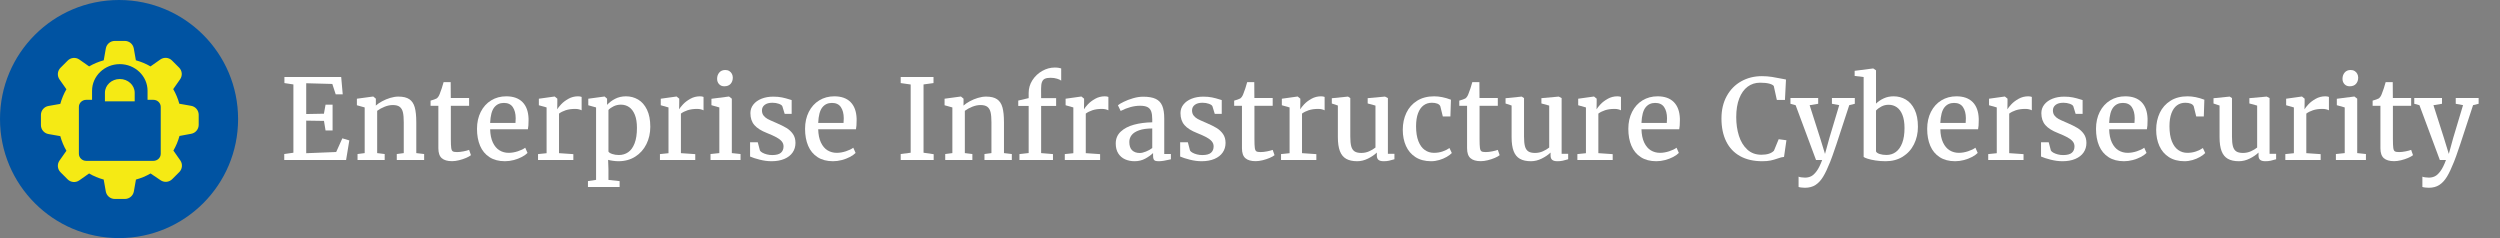 <?xml version="1.0" encoding="UTF-8"?>
<svg width="672px" height="64px" viewBox="0 0 672 64" version="1.1" xmlns="http://www.w3.org/2000/svg" xmlns:xlink="http://www.w3.org/1999/xlink">
    <rect x="0" y="0" width="672" height="64" fill="#808080" stroke="none"/>
    <title>logo/eic/color-light/long/eic-logo-color-light-long</title>
    <g id="logo/eic/color-light/long/eic-logo-color-light-long" stroke="none" stroke-width="1" fill="none" fill-rule="evenodd">
        <g id="mark/eic">
            <path d="M32,64 C14.327,64 0,49.673 0,32 C0,14.327 14.327,0 32,0 C49.673,0 64,14.327 64,32 C64,49.673 49.673,64 32,64 Z" id="circle" fill="#0053A2" fill-rule="nonzero"></path>
            <path d="M33.556,11 C34.743,11.001 35.759,11.854 35.964,13.024 L35.964,13.024 L36.524,16.209 C37.901,16.583 39.222,17.134 40.455,17.849 L40.455,17.849 L43.099,15.992 C44.072,15.31 45.395,15.426 46.235,16.267 L46.235,16.267 L48.141,18.174 C48.982,19.013 49.098,20.336 48.416,21.309 L48.416,21.309 L46.559,23.953 C47.274,25.187 47.825,26.508 48.2,27.884 L48.2,27.884 L51.384,28.445 C52.554,28.65 53.407,29.665 53.409,30.852 L53.409,30.852 L53.409,33.555 C53.407,34.743 52.554,35.758 51.384,35.964 L51.384,35.964 L48.249,36.543 C47.874,37.919 47.322,39.24 46.608,40.474 L46.608,40.474 L48.465,43.118 C49.147,44.091 49.03,45.414 48.191,46.254 L48.191,46.254 L46.283,48.16 C45.444,49.001 44.121,49.117 43.149,48.435 L43.149,48.435 L40.475,46.627 C39.241,47.342 37.92,47.894 36.544,48.268 L36.544,48.268 L35.984,51.453 C35.779,52.622 34.763,53.476 33.575,53.477 L33.575,53.477 L30.843,53.477 C29.655,53.476 28.641,52.622 28.436,51.453 L28.436,51.453 L27.875,48.268 C26.499,47.893 25.178,47.341 23.944,46.627 L23.944,46.627 L21.31,48.484 C20.337,49.166 19.015,49.049 18.175,48.209 L18.175,48.209 L16.268,46.302 C15.428,45.463 15.312,44.14 15.993,43.168 L15.993,43.168 L17.851,40.523 C17.136,39.29 16.584,37.968 16.209,36.592 L16.209,36.592 L13.025,36.032 C11.855,35.827 11.001,34.811 11,33.624 L11,33.624 L11,30.892 C11.001,29.704 11.855,28.689 13.025,28.484 L13.025,28.484 L16.209,27.924 C16.584,26.548 17.136,25.226 17.851,23.993 L17.851,23.993 L15.993,21.348 C15.312,20.376 15.428,19.053 16.268,18.214 L16.268,18.214 L18.175,16.306 C19.004,15.454 20.327,15.321 21.31,15.992 L21.31,15.992 L23.954,17.849 C25.188,17.135 26.509,16.584 27.885,16.209 L27.885,16.209 L28.446,13.024 C28.651,11.854 29.665,11.001 30.854,11 L30.854,11 Z M32.205,17.238 C28.091,17.238 24.745,20.452 24.745,24.402 L24.745,26.832 L23.18,26.832 C22.089,26.832 21.205,27.681 21.205,28.729 L21.205,41.341 C21.205,42.389 22.089,43.238 23.18,43.238 L41.229,43.238 C42.319,43.238 43.205,42.389 43.205,41.341 L43.205,28.729 C43.205,27.681 42.319,26.832 41.229,26.832 L39.663,26.832 L39.663,24.402 C39.663,20.452 36.317,17.238 32.205,17.238 Z M32.205,21.238 C34.41,21.238 36.205,22.9 36.205,24.942 L36.205,27.238 L28.205,27.238 L28.205,24.942 C28.205,22.9 29.999,21.238 32.205,21.238 Z" id="icon" fill="#F5EA14"></path>
        </g>
        <g id="Enterprise-Infrastru" transform="translate(76.406, 18.156)" fill="#FFFFFF" fill-rule="nonzero">
            <polygon id="Path" points="2.461 22.896 2.461 4.541 0.044 4.175 0.044 2.549 15.308 2.549 15.718 7.192 13.828 7.192 12.92 4.409 5.903 4.219 5.903 12.495 10.664 12.407 11.104 9.976 12.993 9.976 12.993 16.919 11.104 16.919 10.679 14.341 5.903 14.268 5.903 23.027 13.96 22.705 15.615 19.028 17.49 19.585 16.626 24.844 0 24.844 0 23.247"></polygon>
            <path d="M21.621,22.998 L21.621,10.723 L19.526,10.137 L19.526,8.379 L23.862,7.793 L23.936,7.793 L24.624,8.364 L24.624,9.551 L24.609,10.225 C25.059,9.824 25.623,9.438 26.301,9.067 C26.98,8.696 27.708,8.394 28.484,8.159 C29.26,7.925 29.995,7.808 30.688,7.808 C31.958,7.808 32.939,8.044 33.633,8.518 C34.326,8.992 34.81,9.722 35.083,10.708 C35.356,11.694 35.493,13.032 35.493,14.722 L35.493,22.998 L37.603,23.247 L37.603,24.844 L30.249,24.844 L30.249,23.247 L32.124,22.998 L32.124,14.707 C32.124,13.574 32.048,12.683 31.897,12.034 C31.746,11.384 31.46,10.896 31.04,10.569 C30.62,10.242 30,10.078 29.18,10.078 C28.477,10.078 27.744,10.229 26.982,10.532 C26.221,10.835 25.552,11.201 24.976,11.631 L24.976,22.998 L26.997,23.247 L26.997,24.844 L19.702,24.844 L19.702,23.247 L21.621,22.998 Z" id="Path"></path>
            <path d="M39.331,10.283 L39.331,8.892 C39.604,8.823 39.919,8.726 40.276,8.599 C40.632,8.472 40.864,8.374 40.972,8.306 C41.294,8.071 41.558,7.69 41.763,7.163 C41.909,6.831 42.102,6.301 42.341,5.574 C42.581,4.846 42.744,4.297 42.832,3.926 L44.736,3.926 L44.766,8.188 L49.688,8.188 L49.688,10.283 L44.78,10.283 L44.78,19.146 C44.78,20.337 44.814,21.165 44.883,21.628 C44.951,22.092 45.09,22.39 45.3,22.522 C45.51,22.654 45.894,22.72 46.45,22.72 L46.465,22.72 C46.973,22.72 47.546,22.656 48.186,22.529 C48.826,22.402 49.321,22.271 49.673,22.134 L49.688,22.134 L50.186,23.555 C49.893,23.799 49.453,24.045 48.867,24.294 C48.281,24.543 47.651,24.751 46.978,24.917 C46.304,25.083 45.684,25.166 45.117,25.166 L45.088,25.166 C43.877,25.166 42.964,24.9 42.349,24.368 C41.733,23.835 41.426,22.944 41.426,21.694 L41.426,10.283 L39.331,10.283 Z" id="Path"></path>
            <path d="M51.812,16.479 C51.812,14.761 52.148,13.237 52.822,11.909 C53.496,10.581 54.429,9.553 55.62,8.826 C56.812,8.098 58.164,7.734 59.678,7.734 C61.553,7.734 63.003,8.247 64.028,9.272 C65.054,10.298 65.601,11.777 65.669,13.711 L65.669,14.238 C65.669,15.264 65.61,16.045 65.493,16.582 L55.342,16.582 C55.381,18.018 55.625,19.209 56.074,20.156 C56.523,21.104 57.114,21.802 57.847,22.251 C58.579,22.7 59.404,22.925 60.322,22.925 C61.123,22.925 61.946,22.786 62.791,22.507 C63.635,22.229 64.297,21.909 64.775,21.548 L65.391,22.954 C65.02,23.335 64.509,23.696 63.86,24.038 C63.21,24.38 62.488,24.656 61.692,24.866 C60.896,25.076 60.107,25.181 59.326,25.181 C57.686,25.181 56.301,24.817 55.173,24.089 C54.045,23.362 53.203,22.346 52.646,21.042 C52.09,19.739 51.812,18.218 51.812,16.479 Z M62.153,14.883 C62.192,14.531 62.212,14.111 62.212,13.623 C62.202,12.383 61.943,11.387 61.436,10.635 C60.928,9.883 60.127,9.507 59.033,9.507 C57.939,9.507 57.073,9.915 56.433,10.73 C55.793,11.545 55.43,12.93 55.342,14.883 L62.153,14.883 Z" id="Shape"></path>
            <path d="M70.518,23.027 L70.518,10.723 L68.438,10.137 L68.438,8.379 L72.627,7.793 L72.7,7.793 L73.403,8.364 L73.403,9.287 L73.374,11.191 L73.403,11.191 C73.579,10.869 73.918,10.437 74.421,9.895 C74.924,9.353 75.574,8.857 76.37,8.408 C77.166,7.959 78.032,7.734 78.97,7.734 C79.351,7.734 79.673,7.788 79.937,7.896 L79.937,11.499 C79.751,11.392 79.504,11.301 79.197,11.228 C78.889,11.155 78.56,11.118 78.208,11.118 C77.222,11.118 76.37,11.238 75.652,11.477 C74.934,11.716 74.336,12.017 73.857,12.378 L73.857,23.013 L77.71,23.276 L77.71,24.844 L68.218,24.844 L68.218,23.262 L70.518,23.027 Z" id="Path"></path>
            <path d="M89.839,25.181 C89.399,25.181 88.916,25.144 88.389,25.071 C87.861,24.998 87.417,24.912 87.056,24.814 L87.144,27.305 L87.144,30.205 L90.146,30.527 L90.146,32.109 L81.636,32.109 L81.636,30.527 L83.818,30.19 L83.818,10.723 L81.724,10.137 L81.724,8.379 L86.045,7.793 L86.118,7.793 L86.777,8.364 L86.777,10.034 C87.363,9.39 88.086,8.845 88.945,8.401 C89.805,7.957 90.776,7.734 91.86,7.734 C93.052,7.734 94.141,8.025 95.127,8.606 C96.113,9.187 96.904,10.09 97.5,11.316 C98.096,12.542 98.394,14.077 98.394,15.923 C98.394,17.632 98.044,19.189 97.346,20.596 C96.648,22.002 95.652,23.118 94.358,23.943 C93.064,24.768 91.558,25.181 89.839,25.181 Z M87.144,22.588 C87.28,22.832 87.615,23.047 88.147,23.232 C88.679,23.418 89.277,23.511 89.941,23.511 C90.889,23.511 91.726,23.259 92.454,22.756 C93.181,22.253 93.755,21.458 94.175,20.369 C94.595,19.28 94.805,17.896 94.805,16.216 C94.805,14.8 94.617,13.628 94.241,12.7 C93.865,11.772 93.354,11.086 92.71,10.642 C92.065,10.198 91.328,9.976 90.498,9.976 C89.805,9.976 89.16,10.117 88.564,10.4 C87.969,10.684 87.495,11.016 87.144,11.396 L87.144,22.588 Z" id="Shape"></path>
            <path d="M103.286,23.027 L103.286,10.723 L101.206,10.137 L101.206,8.379 L105.396,7.793 L105.469,7.793 L106.172,8.364 L106.172,9.287 L106.143,11.191 L106.172,11.191 C106.348,10.869 106.687,10.437 107.19,9.895 C107.693,9.353 108.342,8.857 109.138,8.408 C109.934,7.959 110.801,7.734 111.738,7.734 C112.119,7.734 112.441,7.788 112.705,7.896 L112.705,11.499 C112.52,11.392 112.273,11.301 111.965,11.228 C111.658,11.155 111.328,11.118 110.977,11.118 C109.99,11.118 109.138,11.238 108.42,11.477 C107.703,11.716 107.104,12.017 106.626,12.378 L106.626,23.013 L110.479,23.276 L110.479,24.844 L100.986,24.844 L100.986,23.262 L103.286,23.027 Z" id="Path"></path>
            <path d="M116.953,22.998 L116.953,10.723 L114.829,10.122 L114.829,8.394 L119.487,7.793 L119.561,7.793 L120.308,8.364 L120.308,22.998 L122.651,23.247 L122.651,24.844 L114.58,24.844 L114.58,23.247 L116.953,22.998 Z M116.353,3.032 C116.353,2.368 116.545,1.807 116.931,1.348 C117.317,0.889 117.856,0.659 118.55,0.659 L118.564,0.659 C118.975,0.659 119.331,0.754 119.634,0.945 C119.937,1.135 120.168,1.387 120.33,1.699 C120.491,2.012 120.571,2.344 120.571,2.695 C120.571,3.379 120.376,3.94 119.985,4.38 C119.595,4.819 119.028,5.039 118.286,5.039 L118.271,5.039 C117.705,5.039 117.244,4.849 116.887,4.468 C116.531,4.087 116.353,3.608 116.353,3.032 Z" id="Shape"></path>
            <path d="M127.28,20.083 L127.866,22.31 C127.983,22.515 128.21,22.71 128.547,22.896 C128.884,23.081 129.282,23.232 129.741,23.35 C130.2,23.467 130.669,23.525 131.147,23.525 C132.251,23.525 133.037,23.318 133.506,22.903 C133.975,22.488 134.209,21.919 134.209,21.196 C134.209,20.688 134.05,20.242 133.733,19.856 C133.416,19.47 132.944,19.106 132.319,18.765 C131.694,18.423 130.845,18.037 129.771,17.607 C128.218,17.002 127.085,16.287 126.372,15.461 C125.659,14.636 125.303,13.569 125.303,12.261 C125.303,11.382 125.569,10.608 126.101,9.939 C126.633,9.27 127.363,8.75 128.291,8.379 C129.219,8.008 130.264,7.822 131.426,7.822 C132.324,7.822 133.115,7.893 133.799,8.035 C134.482,8.176 135.171,8.359 135.864,8.584 L136.392,8.745 L136.392,12.451 L134.517,12.451 L133.887,10.4 C133.77,10.146 133.455,9.927 132.942,9.741 C132.429,9.556 131.855,9.463 131.221,9.463 C130.322,9.463 129.629,9.653 129.141,10.034 C128.652,10.415 128.408,10.913 128.408,11.528 C128.408,12.075 128.552,12.534 128.84,12.905 C129.128,13.276 129.487,13.579 129.917,13.813 C130.347,14.048 130.947,14.326 131.719,14.648 L132.29,14.897 C133.403,15.376 134.307,15.825 135,16.245 C135.693,16.665 136.27,17.202 136.729,17.856 C137.188,18.511 137.417,19.312 137.417,20.259 C137.417,21.235 137.161,22.095 136.648,22.837 C136.135,23.579 135.393,24.155 134.421,24.565 C133.45,24.976 132.3,25.181 130.972,25.181 C129.976,25.181 128.931,25.044 127.837,24.771 C126.743,24.497 125.869,24.214 125.215,23.921 L125.215,20.083 L127.28,20.083 Z" id="Path"></path>
            <path d="M139.995,16.479 C139.995,14.761 140.332,13.237 141.006,11.909 C141.68,10.581 142.612,9.553 143.804,8.826 C144.995,8.098 146.348,7.734 147.861,7.734 C149.736,7.734 151.187,8.247 152.212,9.272 C153.237,10.298 153.784,11.777 153.853,13.711 L153.853,14.238 C153.853,15.264 153.794,16.045 153.677,16.582 L143.525,16.582 C143.564,18.018 143.809,19.209 144.258,20.156 C144.707,21.104 145.298,21.802 146.03,22.251 C146.763,22.7 147.588,22.925 148.506,22.925 C149.307,22.925 150.129,22.786 150.974,22.507 C151.819,22.229 152.48,21.909 152.959,21.548 L153.574,22.954 C153.203,23.335 152.693,23.696 152.043,24.038 C151.394,24.38 150.671,24.656 149.875,24.866 C149.08,25.076 148.291,25.181 147.51,25.181 C145.869,25.181 144.485,24.817 143.357,24.089 C142.229,23.362 141.387,22.346 140.83,21.042 C140.273,19.739 139.995,18.218 139.995,16.479 Z M150.337,14.883 C150.376,14.531 150.396,14.111 150.396,13.623 C150.386,12.383 150.127,11.387 149.619,10.635 C149.111,9.883 148.311,9.507 147.217,9.507 C146.123,9.507 145.256,9.915 144.617,10.73 C143.977,11.545 143.613,12.93 143.525,14.883 L150.337,14.883 Z" id="Shape"></path>
            <polygon id="Path" points="168.384 22.896 168.384 4.556 165.703 4.175 165.703 2.549 174.521 2.549 174.521 4.175 171.841 4.541 171.841 22.896 174.565 23.291 174.565 24.844 165.703 24.844 165.703 23.247"></polygon>
            <path d="M179.59,22.998 L179.59,10.723 L177.495,10.137 L177.495,8.379 L181.831,7.793 L181.904,7.793 L182.593,8.364 L182.593,9.551 L182.578,10.225 C183.027,9.824 183.591,9.438 184.27,9.067 C184.949,8.696 185.676,8.394 186.453,8.159 C187.229,7.925 187.964,7.808 188.657,7.808 C189.927,7.808 190.908,8.044 191.602,8.518 C192.295,8.992 192.778,9.722 193.052,10.708 C193.325,11.694 193.462,13.032 193.462,14.722 L193.462,22.998 L195.571,23.247 L195.571,24.844 L188.218,24.844 L188.218,23.247 L190.093,22.998 L190.093,14.707 C190.093,13.574 190.017,12.683 189.866,12.034 C189.714,11.384 189.429,10.896 189.009,10.569 C188.589,10.242 187.969,10.078 187.148,10.078 C186.445,10.078 185.713,10.229 184.951,10.532 C184.189,10.835 183.521,11.201 182.944,11.631 L182.944,22.998 L184.966,23.247 L184.966,24.844 L177.671,24.844 L177.671,23.247 L179.59,22.998 Z" id="Path"></path>
            <path d="M200.098,22.983 L200.098,10.327 L197.3,10.327 L197.3,8.877 L200.098,8.218 L200.098,6.826 C200.098,5.586 200.435,4.443 201.108,3.398 C201.782,2.354 202.659,1.526 203.738,0.916 C204.817,0.305 205.933,0 207.085,0 C207.515,0 207.854,0.022 208.103,0.066 C208.352,0.11 208.599,0.166 208.843,0.234 L208.843,3.516 C208.638,3.34 208.271,3.169 207.744,3.003 C207.217,2.837 206.636,2.754 206.001,2.754 C205.347,2.754 204.836,2.837 204.47,3.003 C204.104,3.169 203.84,3.462 203.679,3.882 C203.518,4.302 203.438,4.902 203.438,5.684 L203.452,8.218 L207.48,8.218 L207.48,10.327 L203.452,10.327 L203.452,22.998 L206.631,23.262 L206.631,24.844 L197.622,24.844 L197.622,23.262 L200.098,22.983 Z" id="Path"></path>
            <path d="M212.109,23.027 L212.109,10.723 L210.029,10.137 L210.029,8.379 L214.219,7.793 L214.292,7.793 L214.995,8.364 L214.995,9.287 L214.966,11.191 L214.995,11.191 C215.171,10.869 215.51,10.437 216.013,9.895 C216.516,9.353 217.166,8.857 217.961,8.408 C218.757,7.959 219.624,7.734 220.562,7.734 C220.942,7.734 221.265,7.788 221.528,7.896 L221.528,11.499 C221.343,11.392 221.096,11.301 220.789,11.228 C220.481,11.155 220.151,11.118 219.8,11.118 C218.813,11.118 217.961,11.238 217.244,11.477 C216.526,11.716 215.928,12.017 215.449,12.378 L215.449,23.013 L219.302,23.276 L219.302,24.844 L209.81,24.844 L209.81,23.262 L212.109,23.027 Z" id="Path"></path>
            <path d="M233.32,13.96 C233.32,13.042 233.225,12.319 233.035,11.792 C232.844,11.265 232.515,10.879 232.046,10.635 C231.577,10.391 230.913,10.269 230.054,10.269 C228.403,10.269 226.665,10.732 224.839,11.66 L224.824,11.66 L224.092,10.137 C224.355,9.902 224.861,9.6 225.608,9.229 C226.355,8.857 227.205,8.533 228.157,8.254 C229.109,7.976 230.015,7.837 230.874,7.837 C232.3,7.837 233.42,8.03 234.236,8.416 C235.051,8.801 235.64,9.419 236.001,10.269 C236.362,11.118 236.543,12.266 236.543,13.711 L236.543,23.232 L238.33,23.232 L238.33,24.668 C236.904,25.01 235.83,25.181 235.107,25.181 C234.697,25.181 234.385,25.146 234.17,25.078 C233.955,25.01 233.796,24.871 233.694,24.661 C233.591,24.451 233.54,24.126 233.54,23.687 L233.54,22.983 C233.013,23.501 232.319,23.997 231.46,24.47 C230.601,24.944 229.639,25.181 228.574,25.181 C227.637,25.181 226.785,25.01 226.018,24.668 C225.251,24.326 224.641,23.799 224.187,23.086 C223.733,22.373 223.506,21.484 223.506,20.42 C223.506,19.121 223.958,18.052 224.861,17.212 C225.764,16.372 226.951,15.754 228.42,15.359 C229.89,14.963 231.523,14.751 233.32,14.722 L233.32,13.96 Z M233.32,16.377 C231.885,16.377 230.706,16.541 229.783,16.868 C228.86,17.195 228.191,17.627 227.776,18.164 C227.361,18.701 227.153,19.312 227.153,19.995 C227.153,21.021 227.407,21.772 227.915,22.251 C228.423,22.729 229.106,22.969 229.966,22.969 C230.425,22.969 230.979,22.839 231.628,22.581 C232.278,22.322 232.842,22.007 233.32,21.636 L233.32,16.377 Z" id="Shape"></path>
            <path d="M242.886,20.083 L243.472,22.31 C243.589,22.515 243.816,22.71 244.153,22.896 C244.49,23.081 244.888,23.232 245.347,23.35 C245.806,23.467 246.274,23.525 246.753,23.525 C247.856,23.525 248.643,23.318 249.111,22.903 C249.58,22.488 249.814,21.919 249.814,21.196 C249.814,20.688 249.656,20.242 249.338,19.856 C249.021,19.47 248.55,19.106 247.925,18.765 C247.3,18.423 246.45,18.037 245.376,17.607 C243.823,17.002 242.69,16.287 241.978,15.461 C241.265,14.636 240.908,13.569 240.908,12.261 C240.908,11.382 241.174,10.608 241.707,9.939 C242.239,9.27 242.969,8.75 243.896,8.379 C244.824,8.008 245.869,7.822 247.031,7.822 C247.93,7.822 248.721,7.893 249.404,8.035 C250.088,8.176 250.776,8.359 251.47,8.584 L251.997,8.745 L251.997,12.451 L250.122,12.451 L249.492,10.4 C249.375,10.146 249.06,9.927 248.547,9.741 C248.035,9.556 247.461,9.463 246.826,9.463 C245.928,9.463 245.234,9.653 244.746,10.034 C244.258,10.415 244.014,10.913 244.014,11.528 C244.014,12.075 244.158,12.534 244.446,12.905 C244.734,13.276 245.093,13.579 245.522,13.813 C245.952,14.048 246.553,14.326 247.324,14.648 L247.896,14.897 C249.009,15.376 249.912,15.825 250.605,16.245 C251.299,16.665 251.875,17.202 252.334,17.856 C252.793,18.511 253.022,19.312 253.022,20.259 C253.022,21.235 252.766,22.095 252.253,22.837 C251.741,23.579 250.999,24.155 250.027,24.565 C249.055,24.976 247.905,25.181 246.577,25.181 C245.581,25.181 244.536,25.044 243.442,24.771 C242.349,24.497 241.475,24.214 240.82,23.921 L240.82,20.083 L242.886,20.083 Z" id="Path"></path>
            <path d="M255.337,10.283 L255.337,8.892 C255.61,8.823 255.925,8.726 256.282,8.599 C256.638,8.472 256.87,8.374 256.978,8.306 C257.3,8.071 257.563,7.69 257.769,7.163 C257.915,6.831 258.108,6.301 258.347,5.574 C258.586,4.846 258.75,4.297 258.838,3.926 L260.742,3.926 L260.771,8.188 L265.693,8.188 L265.693,10.283 L260.786,10.283 L260.786,19.146 C260.786,20.337 260.82,21.165 260.889,21.628 C260.957,22.092 261.096,22.39 261.306,22.522 C261.516,22.654 261.899,22.72 262.456,22.72 L262.471,22.72 C262.979,22.72 263.552,22.656 264.192,22.529 C264.832,22.402 265.327,22.271 265.679,22.134 L265.693,22.134 L266.191,23.555 C265.898,23.799 265.459,24.045 264.873,24.294 C264.287,24.543 263.657,24.751 262.983,24.917 C262.31,25.083 261.689,25.166 261.123,25.166 L261.094,25.166 C259.883,25.166 258.97,24.9 258.354,24.368 C257.739,23.835 257.432,22.944 257.432,21.694 L257.432,10.283 L255.337,10.283 Z" id="Path"></path>
            <path d="M270.234,23.027 L270.234,10.723 L268.154,10.137 L268.154,8.379 L272.344,7.793 L272.417,7.793 L273.12,8.364 L273.12,9.287 L273.091,11.191 L273.12,11.191 C273.296,10.869 273.635,10.437 274.138,9.895 C274.641,9.353 275.291,8.857 276.086,8.408 C276.882,7.959 277.749,7.734 278.687,7.734 C279.067,7.734 279.39,7.788 279.653,7.896 L279.653,11.499 C279.468,11.392 279.221,11.301 278.914,11.228 C278.606,11.155 278.276,11.118 277.925,11.118 C276.938,11.118 276.086,11.238 275.369,11.477 C274.651,11.716 274.053,12.017 273.574,12.378 L273.574,23.013 L277.427,23.276 L277.427,24.844 L267.935,24.844 L267.935,23.262 L270.234,23.027 Z" id="Path"></path>
            <path d="M293.687,22.852 C293.062,23.457 292.271,23.997 291.313,24.47 C290.356,24.944 289.39,25.181 288.413,25.181 C287.192,25.181 286.201,24.963 285.439,24.529 C284.678,24.094 284.116,23.403 283.755,22.456 C283.394,21.509 283.213,20.259 283.213,18.706 L283.213,10.21 L281.587,9.668 L281.587,8.247 L285.923,7.808 L285.938,7.808 L286.553,8.203 L286.553,18.545 C286.553,19.658 286.636,20.527 286.802,21.152 C286.968,21.777 287.261,22.234 287.681,22.522 C288.101,22.81 288.706,22.954 289.497,22.954 C290.259,22.954 290.967,22.808 291.621,22.515 C292.275,22.222 292.842,21.885 293.32,21.504 L293.32,10.225 L291.226,9.653 L291.226,8.232 L295.854,7.808 L295.884,7.808 L296.66,8.203 L296.66,23.188 L298.418,23.188 L298.418,24.653 C297.852,24.819 297.361,24.949 296.946,25.042 C296.531,25.134 296.055,25.181 295.518,25.181 C294.893,25.181 294.431,25.061 294.133,24.822 C293.835,24.583 293.687,24.18 293.687,23.613 L293.687,22.852 Z" id="Path"></path>
            <path d="M309.097,7.734 C310.503,7.734 312.007,8.037 313.608,8.643 L313.462,13.154 L311.426,13.154 L310.752,10.415 C310.615,10.093 310.344,9.854 309.939,9.697 C309.534,9.541 309.048,9.463 308.481,9.463 C307.622,9.463 306.875,9.7 306.24,10.173 C305.605,10.647 305.112,11.355 304.761,12.297 C304.409,13.24 304.233,14.404 304.233,15.791 C304.233,17.402 304.443,18.74 304.863,19.805 C305.283,20.869 305.854,21.655 306.577,22.163 C307.3,22.671 308.115,22.925 309.023,22.925 C309.873,22.925 310.657,22.8 311.375,22.551 C312.092,22.302 312.705,21.997 313.213,21.636 L313.843,22.983 C313.491,23.345 313.022,23.694 312.437,24.031 C311.851,24.368 311.194,24.644 310.466,24.858 C309.739,25.073 309.009,25.181 308.276,25.181 C306.626,25.181 305.229,24.814 304.087,24.082 C302.944,23.35 302.087,22.346 301.516,21.072 C300.945,19.797 300.659,18.35 300.659,16.729 C300.659,15.059 300.981,13.542 301.626,12.18 C302.271,10.818 303.228,9.736 304.497,8.936 C305.767,8.135 307.3,7.734 309.097,7.734 Z" id="Path"></path>
            <path d="M315.85,10.283 L315.85,8.892 C316.123,8.823 316.438,8.726 316.794,8.599 C317.151,8.472 317.383,8.374 317.49,8.306 C317.812,8.071 318.076,7.69 318.281,7.163 C318.428,6.831 318.621,6.301 318.86,5.574 C319.099,4.846 319.263,4.297 319.351,3.926 L321.255,3.926 L321.284,8.188 L326.206,8.188 L326.206,10.283 L321.299,10.283 L321.299,19.146 C321.299,20.337 321.333,21.165 321.401,21.628 C321.47,22.092 321.609,22.39 321.819,22.522 C322.029,22.654 322.412,22.72 322.969,22.72 L322.983,22.72 C323.491,22.72 324.065,22.656 324.705,22.529 C325.344,22.402 325.84,22.271 326.191,22.134 L326.206,22.134 L326.704,23.555 C326.411,23.799 325.972,24.045 325.386,24.294 C324.8,24.543 324.17,24.751 323.496,24.917 C322.822,25.083 322.202,25.166 321.636,25.166 L321.606,25.166 C320.396,25.166 319.482,24.9 318.867,24.368 C318.252,23.835 317.944,22.944 317.944,21.694 L317.944,10.283 L315.85,10.283 Z" id="Path"></path>
            <path d="M340.386,22.852 C339.761,23.457 338.97,23.997 338.013,24.47 C337.056,24.944 336.089,25.181 335.112,25.181 C333.892,25.181 332.9,24.963 332.139,24.529 C331.377,24.094 330.815,23.403 330.454,22.456 C330.093,21.509 329.912,20.259 329.912,18.706 L329.912,10.21 L328.286,9.668 L328.286,8.247 L332.622,7.808 L332.637,7.808 L333.252,8.203 L333.252,18.545 C333.252,19.658 333.335,20.527 333.501,21.152 C333.667,21.777 333.96,22.234 334.38,22.522 C334.8,22.81 335.405,22.954 336.196,22.954 C336.958,22.954 337.666,22.808 338.32,22.515 C338.975,22.222 339.541,21.885 340.02,21.504 L340.02,10.225 L337.925,9.653 L337.925,8.232 L342.554,7.808 L342.583,7.808 L343.359,8.203 L343.359,23.188 L345.117,23.188 L345.117,24.653 C344.551,24.819 344.06,24.949 343.645,25.042 C343.23,25.134 342.754,25.181 342.217,25.181 C341.592,25.181 341.13,25.061 340.833,24.822 C340.535,24.583 340.386,24.18 340.386,23.613 L340.386,22.852 Z" id="Path"></path>
            <path d="M349.893,23.027 L349.893,10.723 L347.812,10.137 L347.812,8.379 L352.002,7.793 L352.075,7.793 L352.778,8.364 L352.778,9.287 L352.749,11.191 L352.778,11.191 C352.954,10.869 353.293,10.437 353.796,9.895 C354.299,9.353 354.949,8.857 355.745,8.408 C356.541,7.959 357.407,7.734 358.345,7.734 C358.726,7.734 359.048,7.788 359.312,7.896 L359.312,11.499 C359.126,11.392 358.879,11.301 358.572,11.228 C358.264,11.155 357.935,11.118 357.583,11.118 C356.597,11.118 355.745,11.238 355.027,11.477 C354.309,11.716 353.711,12.017 353.232,12.378 L353.232,23.013 L357.085,23.276 L357.085,24.844 L347.593,24.844 L347.593,23.262 L349.893,23.027 Z" id="Path"></path>
            <path d="M361.289,16.479 C361.289,14.761 361.626,13.237 362.3,11.909 C362.974,10.581 363.906,9.553 365.098,8.826 C366.289,8.098 367.642,7.734 369.155,7.734 C371.03,7.734 372.48,8.247 373.506,9.272 C374.531,10.298 375.078,11.777 375.146,13.711 L375.146,14.238 C375.146,15.264 375.088,16.045 374.971,16.582 L364.819,16.582 C364.858,18.018 365.103,19.209 365.552,20.156 C366.001,21.104 366.592,21.802 367.324,22.251 C368.057,22.7 368.882,22.925 369.8,22.925 C370.601,22.925 371.423,22.786 372.268,22.507 C373.113,22.229 373.774,21.909 374.253,21.548 L374.868,22.954 C374.497,23.335 373.987,23.696 373.337,24.038 C372.688,24.38 371.965,24.656 371.169,24.866 C370.374,25.076 369.585,25.181 368.804,25.181 C367.163,25.181 365.779,24.817 364.651,24.089 C363.523,23.362 362.681,22.346 362.124,21.042 C361.567,19.739 361.289,18.218 361.289,16.479 Z M371.631,14.883 C371.67,14.531 371.689,14.111 371.689,13.623 C371.68,12.383 371.421,11.387 370.913,10.635 C370.405,9.883 369.604,9.507 368.511,9.507 C367.417,9.507 366.55,9.915 365.911,10.73 C365.271,11.545 364.907,12.93 364.819,14.883 L371.631,14.883 Z" id="Shape"></path>
            <path d="M386.323,13.682 C386.323,11.377 386.799,9.365 387.751,7.646 C388.704,5.928 390.005,4.609 391.655,3.691 C393.306,2.773 395.151,2.314 397.192,2.314 C398.13,2.314 399.036,2.383 399.91,2.52 C400.784,2.656 401.772,2.837 402.876,3.062 L403.667,3.223 L403.389,8.701 L401.206,8.701 L400.386,4.966 C400.181,4.692 399.766,4.475 399.141,4.314 C398.516,4.153 397.695,4.072 396.68,4.072 C395.43,4.072 394.324,4.429 393.362,5.142 C392.4,5.854 391.648,6.907 391.106,8.298 C390.564,9.69 390.293,11.367 390.293,13.33 C390.293,15.146 390.535,16.819 391.018,18.347 C391.501,19.875 392.249,21.106 393.259,22.039 C394.27,22.971 395.532,23.438 397.046,23.438 C398.618,23.438 399.746,23.076 400.43,22.354 L401.704,19.263 L403.784,19.541 L403.14,24.023 C402.876,24.043 402.622,24.084 402.378,24.148 C402.134,24.211 401.816,24.312 401.426,24.448 C400.762,24.683 400.127,24.863 399.521,24.99 C398.916,25.117 398.169,25.181 397.28,25.181 C394.956,25.181 392.974,24.724 391.333,23.811 C389.692,22.898 388.447,21.582 387.598,19.863 C386.748,18.145 386.323,16.084 386.323,13.682 Z" id="Path"></path>
            <path d="M407.051,29.326 C407.168,29.395 407.407,29.456 407.769,29.509 C408.13,29.563 408.472,29.59 408.794,29.59 C409.38,29.59 409.919,29.47 410.413,29.231 C410.906,28.992 411.406,28.525 411.914,27.832 C412.422,27.139 412.915,26.143 413.394,24.844 L411.738,24.844 L406.26,10.122 L404.868,9.741 L404.868,8.188 L412.324,8.188 L412.324,9.741 L410.024,10.122 L412.852,18.97 L414.155,23.218 L415.327,18.955 L417.979,10.107 L416.016,9.741 L416.016,8.188 L422.168,8.188 L422.168,9.741 L420.674,10.107 C419.268,14.482 418.123,17.976 417.239,20.588 C416.355,23.201 415.791,24.785 415.547,25.342 C414.883,27.021 414.255,28.35 413.665,29.326 C413.074,30.303 412.39,31.045 411.614,31.553 C410.837,32.061 409.888,32.314 408.765,32.314 C408.462,32.314 408.135,32.292 407.783,32.249 C407.432,32.205 407.188,32.153 407.051,32.095 L407.051,29.326 Z" id="Path"></path>
            <path d="M422.124,2.256 L422.124,0.879 L427.061,0.249 L427.134,0.249 L427.866,0.747 L427.866,9.697 C428.442,9.131 429.131,8.662 429.932,8.291 C430.732,7.92 431.621,7.734 432.598,7.734 C433.789,7.734 434.878,8.022 435.864,8.599 C436.851,9.175 437.642,10.076 438.237,11.301 C438.833,12.527 439.131,14.067 439.131,15.923 C439.131,17.642 438.779,19.207 438.076,20.618 C437.373,22.029 436.365,23.142 435.051,23.958 C433.738,24.773 432.207,25.181 430.459,25.181 C429.512,25.181 428.611,25.115 427.756,24.983 C426.902,24.851 426.187,24.692 425.61,24.507 C425.034,24.321 424.678,24.16 424.541,24.023 L424.541,2.549 L422.124,2.256 Z M427.866,22.544 C427.993,22.837 428.32,23.069 428.848,23.24 C429.375,23.411 429.985,23.496 430.679,23.496 C431.636,23.496 432.478,23.228 433.206,22.69 C433.933,22.153 434.502,21.345 434.912,20.266 C435.322,19.187 435.527,17.856 435.527,16.274 C435.527,14.868 435.344,13.696 434.978,12.759 C434.612,11.821 434.106,11.128 433.462,10.679 C432.817,10.229 432.08,10.005 431.25,10.005 C430.547,10.005 429.897,10.164 429.302,10.481 C428.706,10.798 428.228,11.157 427.866,11.558 L427.866,22.544 Z" id="Shape"></path>
            <path d="M441.621,16.479 C441.621,14.761 441.958,13.237 442.632,11.909 C443.306,10.581 444.238,9.553 445.43,8.826 C446.621,8.098 447.974,7.734 449.487,7.734 C451.362,7.734 452.812,8.247 453.838,9.272 C454.863,10.298 455.41,11.777 455.479,13.711 L455.479,14.238 C455.479,15.264 455.42,16.045 455.303,16.582 L445.151,16.582 C445.19,18.018 445.435,19.209 445.884,20.156 C446.333,21.104 446.924,21.802 447.656,22.251 C448.389,22.7 449.214,22.925 450.132,22.925 C450.933,22.925 451.755,22.786 452.6,22.507 C453.445,22.229 454.106,21.909 454.585,21.548 L455.2,22.954 C454.829,23.335 454.319,23.696 453.669,24.038 C453.02,24.38 452.297,24.656 451.501,24.866 C450.706,25.076 449.917,25.181 449.136,25.181 C447.495,25.181 446.111,24.817 444.983,24.089 C443.855,23.362 443.013,22.346 442.456,21.042 C441.899,19.739 441.621,18.218 441.621,16.479 Z M451.963,14.883 C452.002,14.531 452.021,14.111 452.021,13.623 C452.012,12.383 451.753,11.387 451.245,10.635 C450.737,9.883 449.937,9.507 448.843,9.507 C447.749,9.507 446.882,9.915 446.243,10.73 C445.603,11.545 445.239,12.93 445.151,14.883 L451.963,14.883 Z" id="Shape"></path>
            <path d="M460.327,23.027 L460.327,10.723 L458.247,10.137 L458.247,8.379 L462.437,7.793 L462.51,7.793 L463.213,8.364 L463.213,9.287 L463.184,11.191 L463.213,11.191 C463.389,10.869 463.728,10.437 464.231,9.895 C464.734,9.353 465.383,8.857 466.179,8.408 C466.975,7.959 467.842,7.734 468.779,7.734 C469.16,7.734 469.482,7.788 469.746,7.896 L469.746,11.499 C469.561,11.392 469.314,11.301 469.006,11.228 C468.699,11.155 468.369,11.118 468.018,11.118 C467.031,11.118 466.179,11.238 465.461,11.477 C464.744,11.716 464.146,12.017 463.667,12.378 L463.667,23.013 L467.52,23.276 L467.52,24.844 L458.027,24.844 L458.027,23.262 L460.327,23.027 Z" id="Path"></path>
            <path d="M474.287,20.083 L474.873,22.31 C474.99,22.515 475.217,22.71 475.554,22.896 C475.891,23.081 476.289,23.232 476.748,23.35 C477.207,23.467 477.676,23.525 478.154,23.525 C479.258,23.525 480.044,23.318 480.513,22.903 C480.981,22.488 481.216,21.919 481.216,21.196 C481.216,20.688 481.057,20.242 480.74,19.856 C480.422,19.47 479.951,19.106 479.326,18.765 C478.701,18.423 477.852,18.037 476.777,17.607 C475.225,17.002 474.092,16.287 473.379,15.461 C472.666,14.636 472.31,13.569 472.31,12.261 C472.31,11.382 472.576,10.608 473.108,9.939 C473.64,9.27 474.37,8.75 475.298,8.379 C476.226,8.008 477.271,7.822 478.433,7.822 C479.331,7.822 480.122,7.893 480.806,8.035 C481.489,8.176 482.178,8.359 482.871,8.584 L483.398,8.745 L483.398,12.451 L481.523,12.451 L480.894,10.4 C480.776,10.146 480.461,9.927 479.949,9.741 C479.436,9.556 478.862,9.463 478.228,9.463 C477.329,9.463 476.636,9.653 476.147,10.034 C475.659,10.415 475.415,10.913 475.415,11.528 C475.415,12.075 475.559,12.534 475.847,12.905 C476.135,13.276 476.494,13.579 476.924,13.813 C477.354,14.048 477.954,14.326 478.726,14.648 L479.297,14.897 C480.41,15.376 481.313,15.825 482.007,16.245 C482.7,16.665 483.276,17.202 483.735,17.856 C484.194,18.511 484.424,19.312 484.424,20.259 C484.424,21.235 484.167,22.095 483.655,22.837 C483.142,23.579 482.4,24.155 481.428,24.565 C480.457,24.976 479.307,25.181 477.979,25.181 C476.982,25.181 475.938,25.044 474.844,24.771 C473.75,24.497 472.876,24.214 472.222,23.921 L472.222,20.083 L474.287,20.083 Z" id="Path"></path>
            <path d="M487.002,16.479 C487.002,14.761 487.339,13.237 488.013,11.909 C488.687,10.581 489.619,9.553 490.811,8.826 C492.002,8.098 493.354,7.734 494.868,7.734 C496.743,7.734 498.193,8.247 499.219,9.272 C500.244,10.298 500.791,11.777 500.859,13.711 L500.859,14.238 C500.859,15.264 500.801,16.045 500.684,16.582 L490.532,16.582 C490.571,18.018 490.815,19.209 491.265,20.156 C491.714,21.104 492.305,21.802 493.037,22.251 C493.77,22.7 494.595,22.925 495.513,22.925 C496.313,22.925 497.136,22.786 497.981,22.507 C498.826,22.229 499.487,21.909 499.966,21.548 L500.581,22.954 C500.21,23.335 499.7,23.696 499.05,24.038 C498.401,24.38 497.678,24.656 496.882,24.866 C496.086,25.076 495.298,25.181 494.517,25.181 C492.876,25.181 491.492,24.817 490.364,24.089 C489.236,23.362 488.394,22.346 487.837,21.042 C487.28,19.739 487.002,18.218 487.002,16.479 Z M497.344,14.883 C497.383,14.531 497.402,14.111 497.402,13.623 C497.393,12.383 497.134,11.387 496.626,10.635 C496.118,9.883 495.317,9.507 494.224,9.507 C493.13,9.507 492.263,9.915 491.624,10.73 C490.984,11.545 490.62,12.93 490.532,14.883 L497.344,14.883 Z" id="Shape"></path>
            <path d="M511.611,7.734 C513.018,7.734 514.521,8.037 516.123,8.643 L515.977,13.154 L513.94,13.154 L513.267,10.415 C513.13,10.093 512.859,9.854 512.454,9.697 C512.048,9.541 511.562,9.463 510.996,9.463 C510.137,9.463 509.39,9.7 508.755,10.173 C508.12,10.647 507.627,11.355 507.275,12.297 C506.924,13.24 506.748,14.404 506.748,15.791 C506.748,17.402 506.958,18.74 507.378,19.805 C507.798,20.869 508.369,21.655 509.092,22.163 C509.814,22.671 510.63,22.925 511.538,22.925 C512.388,22.925 513.171,22.8 513.889,22.551 C514.607,22.302 515.22,21.997 515.728,21.636 L516.357,22.983 C516.006,23.345 515.537,23.694 514.951,24.031 C514.365,24.368 513.708,24.644 512.981,24.858 C512.253,25.073 511.523,25.181 510.791,25.181 C509.141,25.181 507.744,24.814 506.602,24.082 C505.459,23.35 504.602,22.346 504.031,21.072 C503.459,19.797 503.174,18.35 503.174,16.729 C503.174,15.059 503.496,13.542 504.141,12.18 C504.785,10.818 505.742,9.736 507.012,8.936 C508.281,8.135 509.814,7.734 511.611,7.734 Z" id="Path"></path>
            <path d="M530.684,22.852 C530.059,23.457 529.268,23.997 528.311,24.47 C527.354,24.944 526.387,25.181 525.41,25.181 C524.189,25.181 523.198,24.963 522.437,24.529 C521.675,24.094 521.113,23.403 520.752,22.456 C520.391,21.509 520.21,20.259 520.21,18.706 L520.21,10.21 L518.584,9.668 L518.584,8.247 L522.92,7.808 L522.935,7.808 L523.55,8.203 L523.55,18.545 C523.55,19.658 523.633,20.527 523.799,21.152 C523.965,21.777 524.258,22.234 524.678,22.522 C525.098,22.81 525.703,22.954 526.494,22.954 C527.256,22.954 527.964,22.808 528.618,22.515 C529.272,22.222 529.839,21.885 530.317,21.504 L530.317,10.225 L528.223,9.653 L528.223,8.232 L532.852,7.808 L532.881,7.808 L533.657,8.203 L533.657,23.188 L535.415,23.188 L535.415,24.653 C534.849,24.819 534.358,24.949 533.943,25.042 C533.528,25.134 533.052,25.181 532.515,25.181 C531.89,25.181 531.428,25.061 531.13,24.822 C530.833,24.583 530.684,24.18 530.684,23.613 L530.684,22.852 Z" id="Path"></path>
            <path d="M540.19,23.027 L540.19,10.723 L538.11,10.137 L538.11,8.379 L542.3,7.793 L542.373,7.793 L543.076,8.364 L543.076,9.287 L543.047,11.191 L543.076,11.191 C543.252,10.869 543.591,10.437 544.094,9.895 C544.597,9.353 545.247,8.857 546.042,8.408 C546.838,7.959 547.705,7.734 548.643,7.734 C549.023,7.734 549.346,7.788 549.609,7.896 L549.609,11.499 C549.424,11.392 549.177,11.301 548.87,11.228 C548.562,11.155 548.232,11.118 547.881,11.118 C546.895,11.118 546.042,11.238 545.325,11.477 C544.607,11.716 544.009,12.017 543.53,12.378 L543.53,23.013 L547.383,23.276 L547.383,24.844 L537.891,24.844 L537.891,23.262 L540.19,23.027 Z" id="Path"></path>
            <path d="M553.857,22.998 L553.857,10.723 L551.733,10.122 L551.733,8.394 L556.392,7.793 L556.465,7.793 L557.212,8.364 L557.212,22.998 L559.556,23.247 L559.556,24.844 L551.484,24.844 L551.484,23.247 L553.857,22.998 Z M553.257,3.032 C553.257,2.368 553.45,1.807 553.835,1.348 C554.221,0.889 554.761,0.659 555.454,0.659 L555.469,0.659 C555.879,0.659 556.235,0.754 556.538,0.945 C556.841,1.135 557.073,1.387 557.234,1.699 C557.395,2.012 557.476,2.344 557.476,2.695 C557.476,3.379 557.28,3.94 556.89,4.38 C556.499,4.819 555.933,5.039 555.19,5.039 L555.176,5.039 C554.609,5.039 554.148,4.849 553.792,4.468 C553.435,4.087 553.257,3.608 553.257,3.032 Z" id="Shape"></path>
            <path d="M561.357,10.283 L561.357,8.892 C561.631,8.823 561.946,8.726 562.302,8.599 C562.659,8.472 562.891,8.374 562.998,8.306 C563.32,8.071 563.584,7.69 563.789,7.163 C563.936,6.831 564.128,6.301 564.368,5.574 C564.607,4.846 564.771,4.297 564.858,3.926 L566.763,3.926 L566.792,8.188 L571.714,8.188 L571.714,10.283 L566.807,10.283 L566.807,19.146 C566.807,20.337 566.841,21.165 566.909,21.628 C566.978,22.092 567.117,22.39 567.327,22.522 C567.537,22.654 567.92,22.72 568.477,22.72 L568.491,22.72 C568.999,22.72 569.573,22.656 570.212,22.529 C570.852,22.402 571.348,22.271 571.699,22.134 L571.714,22.134 L572.212,23.555 C571.919,23.799 571.479,24.045 570.894,24.294 C570.308,24.543 569.678,24.751 569.004,24.917 C568.33,25.083 567.71,25.166 567.144,25.166 L567.114,25.166 C565.903,25.166 564.99,24.9 564.375,24.368 C563.76,23.835 563.452,22.944 563.452,21.694 L563.452,10.283 L561.357,10.283 Z" id="Path"></path>
            <path d="M574.731,29.326 C574.849,29.395 575.088,29.456 575.449,29.509 C575.811,29.563 576.152,29.59 576.475,29.59 C577.061,29.59 577.6,29.47 578.093,29.231 C578.586,28.992 579.087,28.525 579.595,27.832 C580.103,27.139 580.596,26.143 581.074,24.844 L579.419,24.844 L573.94,10.122 L572.549,9.741 L572.549,8.188 L580.005,8.188 L580.005,9.741 L577.705,10.122 L580.532,18.97 L581.836,23.218 L583.008,18.955 L585.659,10.107 L583.696,9.741 L583.696,8.188 L589.849,8.188 L589.849,9.741 L588.354,10.107 C586.948,14.482 585.803,17.976 584.919,20.588 C584.036,23.201 583.472,24.785 583.228,25.342 C582.563,27.021 581.936,28.35 581.345,29.326 C580.754,30.303 580.071,31.045 579.294,31.553 C578.518,32.061 577.568,32.314 576.445,32.314 C576.143,32.314 575.815,32.292 575.464,32.249 C575.112,32.205 574.868,32.153 574.731,32.095 L574.731,29.326 Z" id="Path"></path>
        </g>
    </g>
</svg>